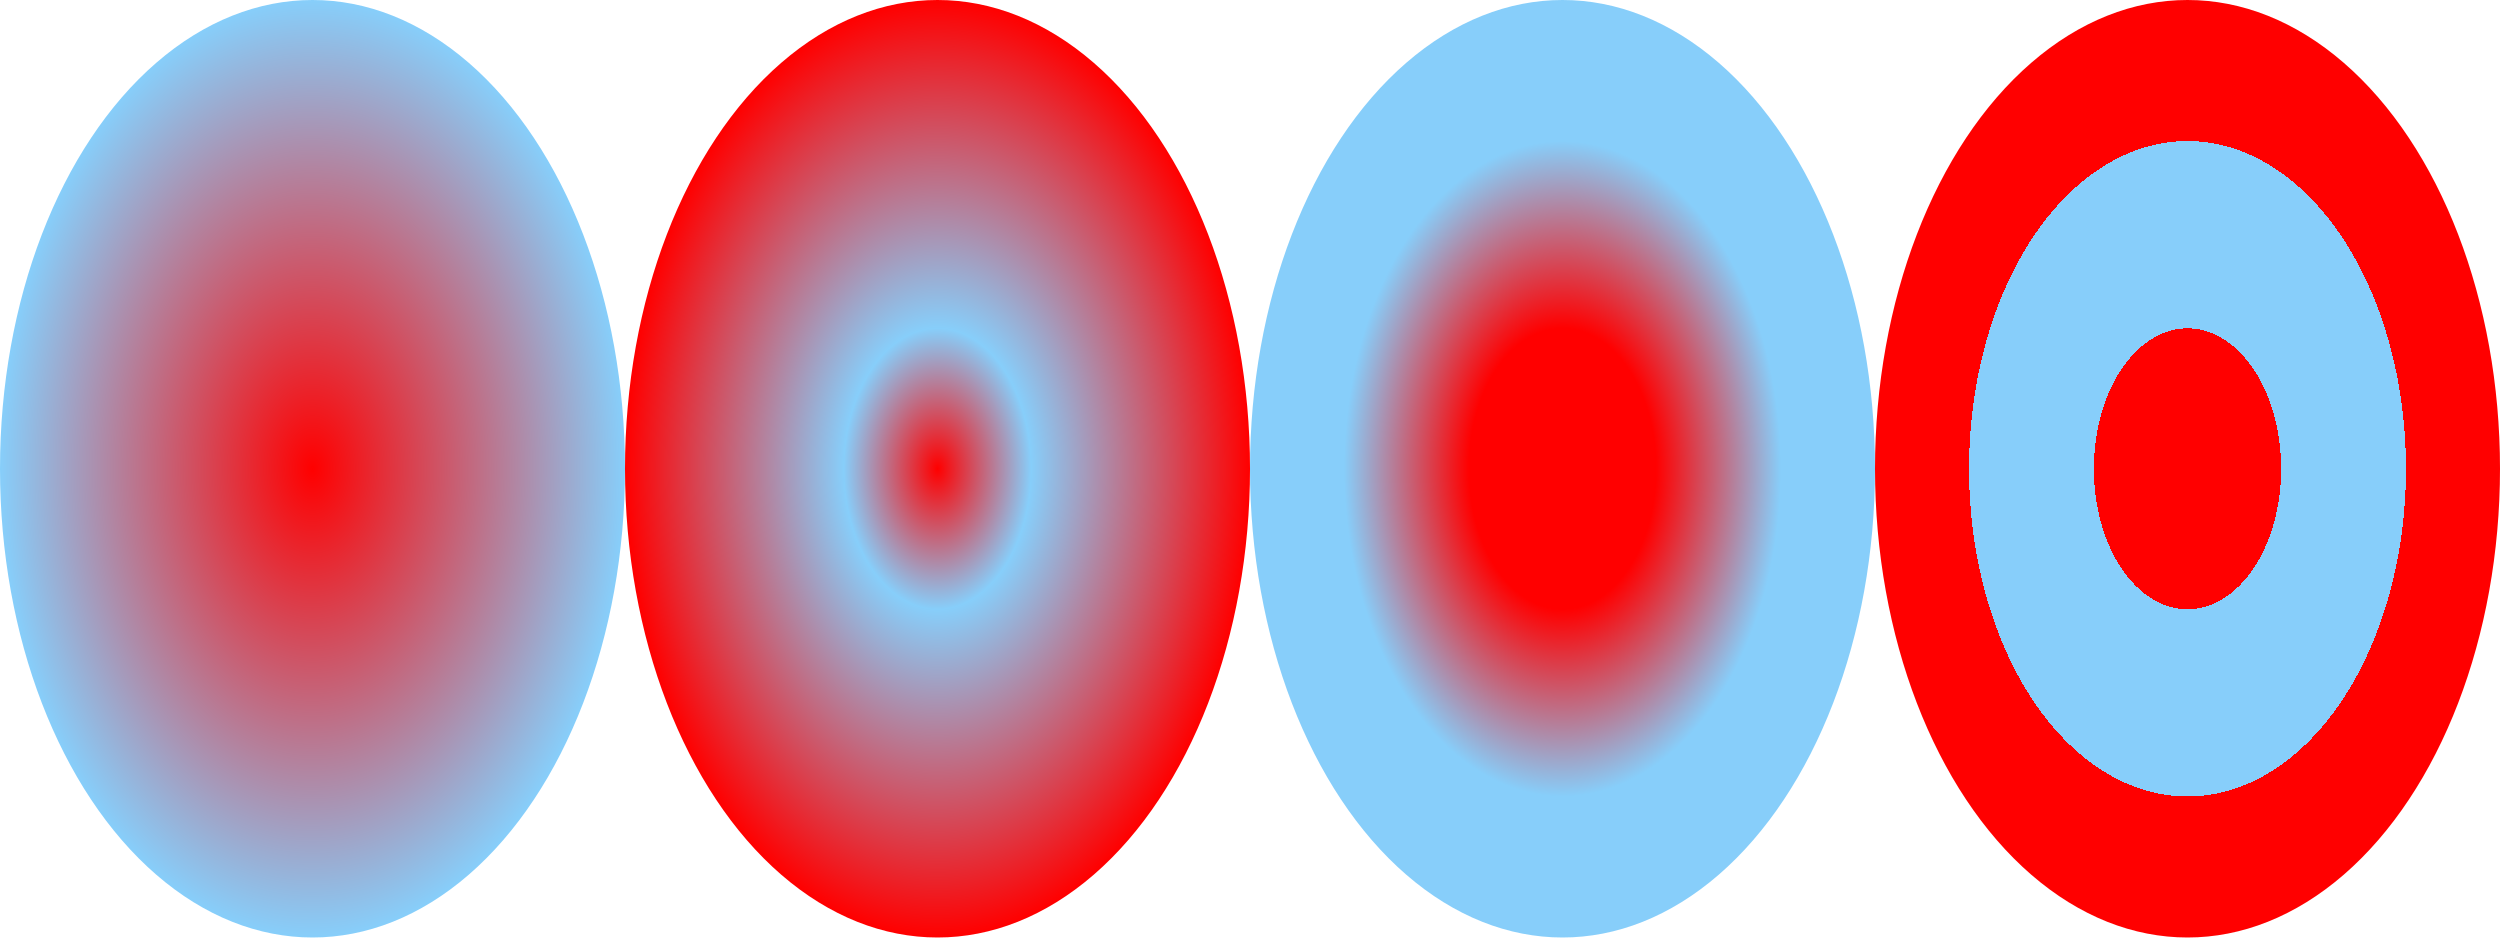 <svg xmlns="http://www.w3.org/2000/svg" 
     xmlns:xlink="http://www.w3.org/1999/xlink" 
     width="4in" height="1.5in"> 
    <title xml:lang="en">Elliptical Radial Gradients</title>
    <radialGradient id="red-blue">
        <stop stop-color="red" offset="0"/>
        <stop stop-color="lightSkyBlue" offset="1"/>
    </radialGradient>
    <radialGradient id="red-blue-2">
        <stop stop-color="red" offset="0"/>
        <stop stop-color="lightSkyBlue" offset="0.3"/>
        <stop stop-color="red" offset="1"/>
    </radialGradient>
    <radialGradient id="red-blue-3">
        <stop stop-color="red" offset="0.3"/>
        <stop stop-color="lightSkyBlue" offset="0.7"/>
    </radialGradient>
    <radialGradient id="red-blue-4">
        <stop stop-color="red" offset="0.3"/>
        <stop stop-color="lightSkyBlue" offset="0.3"/>
        <stop stop-color="lightSkyBlue" offset="0.7"/>
        <stop stop-color="red" offset="0.7"/>
    </radialGradient>
    <ellipse rx="0.5in" ry="0.75in" cy="50%" cx="12.5%" fill="url(#red-blue)" />
    <ellipse rx="0.5in" ry="0.75in" cy="50%" cx="37.5%" fill="url(#red-blue-2)" /> 
    <ellipse rx="0.5in" ry="0.75in" cy="50%" cx="62.5%" fill="url(#red-blue-3)" />
    <ellipse rx="0.5in" ry="0.75in" cy="50%" cx="87.5%" fill="url(#red-blue-4)" />
</svg>     